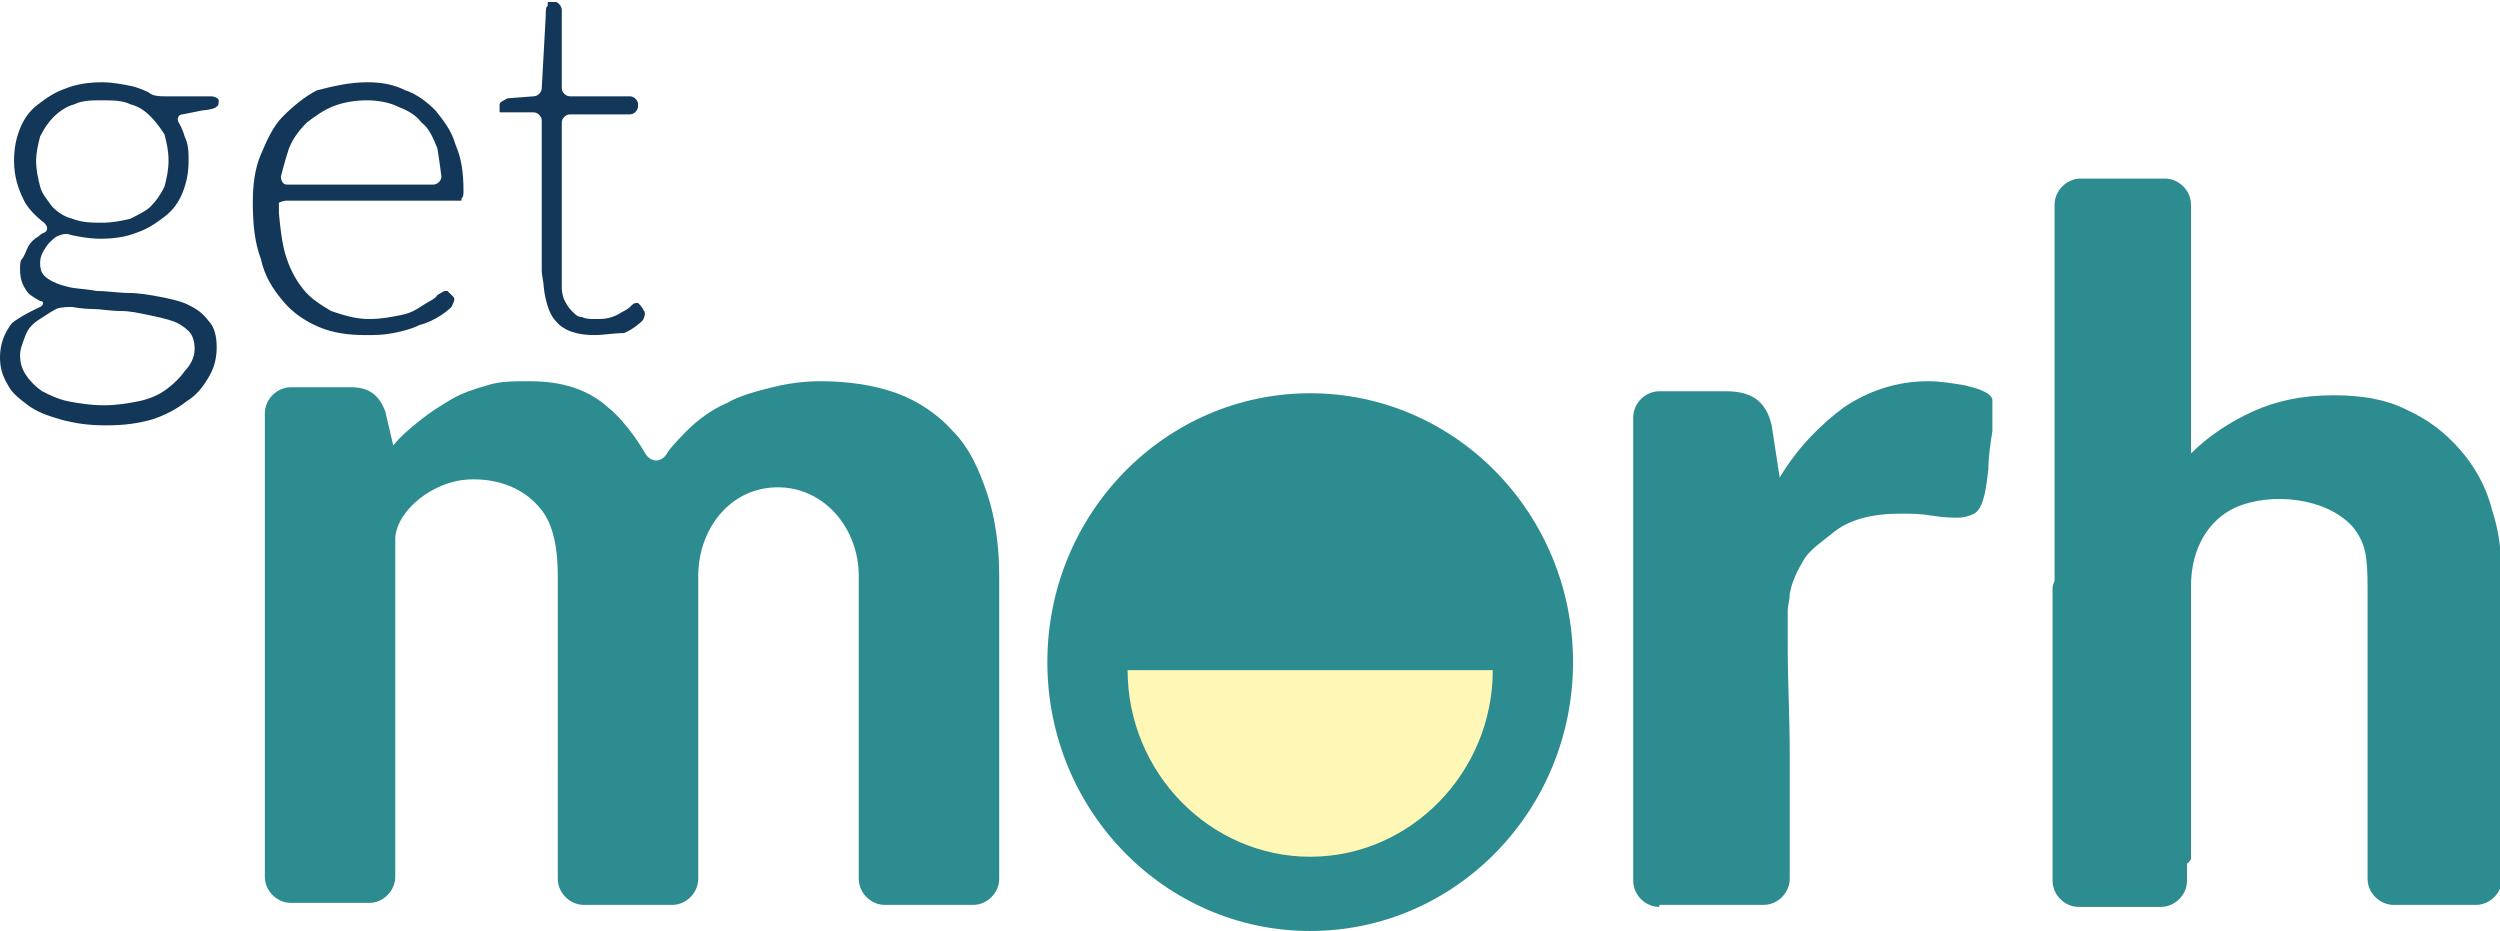 <?xml version="1.0" encoding="utf-8"?>
<!-- Generator: Adobe Illustrator 18.1.1, SVG Export Plug-In . SVG Version: 6.00 Build 0)  -->
<!DOCTYPE svg PUBLIC "-//W3C//DTD SVG 1.1//EN" "http://www.w3.org/Graphics/SVG/1.1/DTD/svg11.dtd">
<svg version="1.1" id="Layer_1" xmlns="http://www.w3.org/2000/svg" xmlns:xlink="http://www.w3.org/1999/xlink" x="0px" y="0px"
	 viewBox="0 0 124.6 46.4" enable-background="new 0 0 124.6 46.4" xml:space="preserve">
<g>
	<g>
		<g>
			<g>
				<path fill="#123758" d="M5.1,4.1c0.5,0,1,0.1,1.5,0.2C7,4.4,7.4,4.6,7.4,4.6C7.6,4.8,8,4.8,8.2,4.8h2.3c0.2,0,0.4,0.1,0.4,0.2
					s0,0.3-0.1,0.3c0,0.1-0.5,0.2-0.7,0.2L9.1,5.7c-0.2,0-0.3,0.2-0.2,0.4c0,0,0.2,0.3,0.3,0.7C9.4,7.2,9.4,7.6,9.4,8
					c0,0.6-0.1,1.1-0.3,1.6c-0.2,0.5-0.5,0.9-0.9,1.2c-0.4,0.3-0.8,0.6-1.4,0.8c-0.5,0.2-1.1,0.3-1.8,0.3c-0.7,0-1.5-0.2-1.5-0.2
					c-0.2-0.1-0.5,0-0.7,0.1c0,0-0.3,0.2-0.5,0.5C2.1,12.6,2,12.8,2,13.1c0,0.4,0.1,0.6,0.4,0.8c0.3,0.2,0.6,0.3,1,0.4
					c0.4,0.1,0.9,0.1,1.4,0.2c0.5,0,1.1,0.1,1.6,0.1c0.5,0,1.1,0.1,1.6,0.2c0.5,0.1,1,0.2,1.4,0.4c0.4,0.2,0.7,0.4,1,0.8
					c0.3,0.3,0.4,0.8,0.4,1.3c0,0.5-0.1,1-0.4,1.5s-0.6,0.9-1.1,1.2c-0.5,0.4-1.1,0.7-1.7,0.9c-0.7,0.2-1.4,0.3-2.3,0.3
					c-0.9,0-1.6-0.1-2.3-0.3s-1.2-0.4-1.6-0.7c-0.4-0.3-0.8-0.6-1-1C0.1,18.7,0,18.3,0,17.8c0-0.6,0.2-1.2,0.6-1.7
					C1.1,15.7,2,15.3,2,15.3c0.2-0.1,0.2-0.3,0-0.3c0,0-0.4-0.2-0.6-0.4C1.1,14.2,1,13.9,1,13.4c0-0.2,0-0.4,0.1-0.5
					s0.2-0.4,0.3-0.6s0.3-0.4,0.5-0.5c0.2-0.2,0.3-0.2,0.3-0.2c0.2-0.1,0.2-0.3,0-0.5c0,0-0.7-0.5-1-1.1C0.9,9.4,0.7,8.8,0.7,8
					c0-0.6,0.1-1.1,0.3-1.6s0.5-0.9,0.9-1.2c0.4-0.3,0.8-0.6,1.4-0.8C3.8,4.2,4.4,4.1,5.1,4.1z M9.7,17.4c0-0.4-0.1-0.7-0.3-0.9
					c-0.2-0.2-0.5-0.4-0.8-0.5c-0.3-0.1-0.7-0.2-1.2-0.3S6.5,15.5,6,15.5c-0.5,0-1-0.1-1.4-0.1c-0.5,0-1-0.1-1-0.1
					c-0.2,0-0.6,0-0.8,0.1c0,0-0.2,0.1-0.5,0.3c-0.3,0.2-0.5,0.3-0.7,0.5c-0.2,0.2-0.3,0.4-0.4,0.7C1.1,17.2,1,17.4,1,17.7
					c0,0.4,0.1,0.7,0.3,1c0.2,0.3,0.5,0.6,0.8,0.8c0.4,0.2,0.8,0.4,1.3,0.5c0.5,0.1,1.1,0.2,1.8,0.2c0.6,0,1.2-0.1,1.7-0.2
					c0.5-0.1,1-0.3,1.4-0.6c0.4-0.3,0.7-0.6,0.9-0.9C9.5,18.2,9.7,17.8,9.7,17.4z M5.1,11.1c0.5,0,1-0.1,1.4-0.2
					c0.4-0.2,0.8-0.4,1-0.6C7.8,10,8,9.7,8.2,9.3C8.3,8.9,8.4,8.5,8.4,8c0-0.5-0.1-0.9-0.2-1.3C8,6.4,7.8,6.1,7.5,5.8
					c-0.3-0.3-0.6-0.5-1-0.6C6.1,5,5.6,5,5.1,5S4.1,5,3.7,5.2c-0.4,0.1-0.8,0.4-1,0.6C2.4,6.1,2.2,6.4,2,6.8C1.9,7.2,1.8,7.6,1.8,8
					c0,0.5,0.1,0.9,0.2,1.3c0.1,0.4,0.4,0.7,0.6,1c0.3,0.3,0.6,0.5,1,0.6C4.1,11.1,4.6,11.1,5.1,11.1z"/>
			</g>
			<g>
				<path fill="#123758" d="M18.3,4.1c0.7,0,1.3,0.1,1.9,0.4c0.6,0.2,1.1,0.6,1.5,1c0.4,0.5,0.8,1,1,1.7c0.3,0.7,0.4,1.4,0.4,2.3
					c0,0.2,0,0.3-0.1,0.4c0,0.1,0,0.1,0,0.1c-0.1,0-0.4,0-0.6,0h-8.1c-0.2,0-0.4,0.1-0.4,0.1c0,0.1,0,0.3,0,0.5c0,0,0.1,1.3,0.3,2
					c0.2,0.7,0.5,1.3,0.9,1.8c0.4,0.5,0.9,0.8,1.4,1.1c0.6,0.2,1.2,0.4,1.9,0.4c0.6,0,1.1-0.1,1.6-0.2c0.5-0.1,0.8-0.3,1.1-0.5
					c0.3-0.2,0.6-0.3,0.7-0.5c0.2-0.1,0.3-0.2,0.4-0.2c0.1,0,0.1,0,0.1,0c0.1,0.1,0.2,0.2,0.3,0.3s0,0.3-0.1,0.5
					c0,0-0.2,0.2-0.5,0.4c-0.3,0.2-0.7,0.4-1.1,0.5c-0.4,0.2-0.8,0.3-1.3,0.4c-0.5,0.1-0.9,0.1-1.4,0.1c-0.8,0-1.6-0.1-2.3-0.4
					c-0.7-0.3-1.3-0.7-1.8-1.3s-0.9-1.2-1.1-2.1c-0.3-0.8-0.4-1.7-0.4-2.8c0-0.9,0.1-1.7,0.4-2.4c0.3-0.7,0.6-1.4,1.1-1.9
					c0.5-0.5,1.1-1,1.7-1.3C16.6,4.3,17.4,4.1,18.3,4.1z M18.3,5c-0.6,0-1.2,0.1-1.7,0.3c-0.5,0.2-0.9,0.5-1.3,0.8
					c-0.4,0.4-0.7,0.8-0.9,1.3C14.2,8,14,8.8,14,8.8c0,0.2,0.1,0.4,0.3,0.4h7.3c0.2,0,0.4-0.2,0.4-0.4c0,0-0.1-0.8-0.2-1.4
					c-0.2-0.5-0.4-1-0.8-1.3c-0.3-0.4-0.7-0.6-1.2-0.8C19.4,5.1,18.8,5,18.3,5z"/>
			</g>
			<g>
				<path fill="#123758" d="M29.6,16.7c-0.8,0-1.5-0.2-1.9-0.7c-0.5-0.5-0.6-1.7-0.6-1.7c0-0.2-0.1-0.6-0.1-0.8V6
					c0-0.2-0.2-0.4-0.4-0.4h-0.9c-0.2,0-0.5,0-0.6,0c0,0,0,0-0.1,0c-0.1,0-0.1,0-0.1,0c0-0.1,0-0.3,0-0.4s0.2-0.2,0.4-0.3l1.3-0.1
					c0.2,0,0.4-0.2,0.4-0.4l0.2-3.6c0-0.2,0-0.5,0.1-0.5c0,0,0,0,0-0.1c0-0.1,0-0.1,0-0.1c0.1,0,0.3,0,0.4,0s0.3,0.2,0.3,0.4v3.9
					c0,0.2,0.2,0.4,0.4,0.4h3c0.2,0,0.4,0.2,0.4,0.4v0.1c0,0.2-0.2,0.4-0.4,0.4h-3c-0.2,0-0.4,0.2-0.4,0.4v7.5c0,0.2,0,0.6,0,0.8
					c0,0,0,0.2,0.1,0.5c0.1,0.2,0.2,0.4,0.4,0.6c0.2,0.2,0.3,0.3,0.5,0.3c0.2,0.1,0.4,0.1,0.7,0.1c0.3,0,0.5,0,0.8-0.1
					s0.4-0.2,0.6-0.3c0.2-0.1,0.3-0.2,0.4-0.3s0.2-0.1,0.2-0.1c0.1,0,0.1,0,0.1,0c0.1,0.1,0.2,0.2,0.3,0.4c0.1,0.1,0,0.4-0.1,0.5
					c0,0-0.4,0.4-0.9,0.6C30.6,16.6,30.1,16.7,29.6,16.7z"/>
			</g>
		</g>
	</g>
	<ellipse fill="#2C8C8F" cx="65.3" cy="33" rx="13.1" ry="13.4"/>
	<path fill="#FEF7B5" d="M74.4,33.4c0,5.1-4.1,9.3-9.1,9.3s-9.1-4.2-9.1-9.3"/>
	<g>
		<g>
			<path fill="#2C8C8F" d="M14.5,45c-0.7,0-1.3-0.6-1.3-1.3V20.6c0-0.7,0.6-1.3,1.3-1.3h3c0.9,0,1.4,0.4,1.7,1.2l0.4,1.7
				c0.4-0.5,0.9-0.9,1.4-1.3c0.5-0.4,1-0.7,1.5-1s1.1-0.5,1.8-0.7c0.6-0.2,1.3-0.2,2.1-0.2c1.6,0,2.9,0.4,3.9,1.3
				c1,0.8,1.8,2.2,1.8,2.2c0.3,0.6,0.9,0.6,1.2,0c0,0,0.3-0.4,0.9-1c0.6-0.6,1.3-1.1,2-1.4c0.7-0.4,1.5-0.6,2.3-0.8
				c0.8-0.2,1.6-0.3,2.4-0.3c1.4,0,2.7,0.2,3.8,0.6s2.1,1.1,2.8,1.9c0.8,0.8,1.3,1.9,1.7,3.1s0.6,2.6,0.6,4.1v15.1
				c0,0.7-0.6,1.3-1.3,1.3h-4.4c-0.7,0-1.3-0.6-1.3-1.3c0,0,0-15,0-15.1c0-2.2-1.5-4.2-3.7-4.4c-2.6-0.2-4.3,2-4.3,4.4v15.1
				c0,0.7-0.6,1.3-1.3,1.3h-4.4c-0.7,0-1.3-0.6-1.3-1.3V28.7c0-1.6-0.3-2.8-1-3.5c-0.6-0.7-1.8-1.4-3.5-1.3
				c-1.7,0.1-3.5,1.5-3.6,2.9c0,4.9,0,16.9,0,16.9c0,0.7-0.6,1.3-1.3,1.3H14.5z"/>
		</g>
	</g>
	<g>
		<g>
			<path fill="#2C8C8F" d="M82.7,45.2c-0.7,0-1.3-0.6-1.3-1.3V20.8c0-0.7,0.6-1.3,1.3-1.3c0,0,3.3,0,3.3,0c1.2,0,2,0.4,2.3,1.7
				l0.4,2.6c0.9-1.5,2-2.6,3.2-3.5c1.2-0.8,2.6-1.3,4.2-1.3c0.6,0,1.2,0.1,1.8,0.2c0.4,0.1,1.3,0.3,1.4,0.7c0,0.1,0,1.2,0,1.6
				c-0.1,0.6-0.2,1.3-0.2,1.9c-0.1,0.8-0.2,1.9-0.7,2.2c-0.2,0.1-0.5,0.2-0.8,0.2c-0.3,0-0.7,0-1.3-0.1c-0.6-0.1-1.1-0.1-1.6-0.1
				c-1.4,0-2.6,0.3-3.4,1c-0.5,0.4-1.1,0.8-1.4,1.3c-0.3,0.5-0.6,1.1-0.7,1.7c0,0.3-0.1,0.6-0.1,0.8c0,0.6,0,1.2,0,1.8
				c0,1.8,0.1,3.6,0.1,5.3c0,1.7,0,3.5,0,5.2c0,0.8,0,1.1,0,1.1c0,0.7-0.6,1.3-1.3,1.3H82.7z"/>
		</g>
	</g>
	<g>
		<g>
			<g>
				<path fill="#2C8C8F" d="M103.6,44.9c-0.7,0.2-1.2-0.3-1.2-1V10.2c0-0.7,0.6-1.3,1.3-1.3h4.2c0.7,0,1.3,0.6,1.3,1.3v12.4
					c0.9-0.9,2-1.6,3.1-2.1c1.1-0.5,2.4-0.8,4-0.8c1.4,0,2.6,0.2,3.6,0.7c1.1,0.5,1.9,1.1,2.7,2c0.7,0.8,1.3,1.8,1.6,3
					c0.4,1.2,0.5,2.4,0.5,3.8v14.6c0,0.7-0.6,1.3-1.3,1.3h-4.1c-0.7,0-1.3-0.6-1.3-1.3V29.3c0-1.6-0.1-2.2-0.7-3
					c-1.3-1.5-4.1-1.8-5.9-1c-1.3,0.6-2.2,2-2.2,3.9c0,1.4,0,2.8,0,4.2c0,3.1,0,6.2,0,9.4C109,43.6,103.6,44.9,103.6,44.9z"/>
			</g>
		</g>
		<g>
			<g>
				<path fill="#2C8C8F" d="M109,29.3v14.6c0,0.7-0.6,1.3-1.3,1.3h-4.1c-0.7,0-1.3-0.6-1.3-1.3V29.3C102.3,27.7,109,27.9,109,29.3z"
					/>
			</g>
		</g>
	</g>
</g>
</svg>
